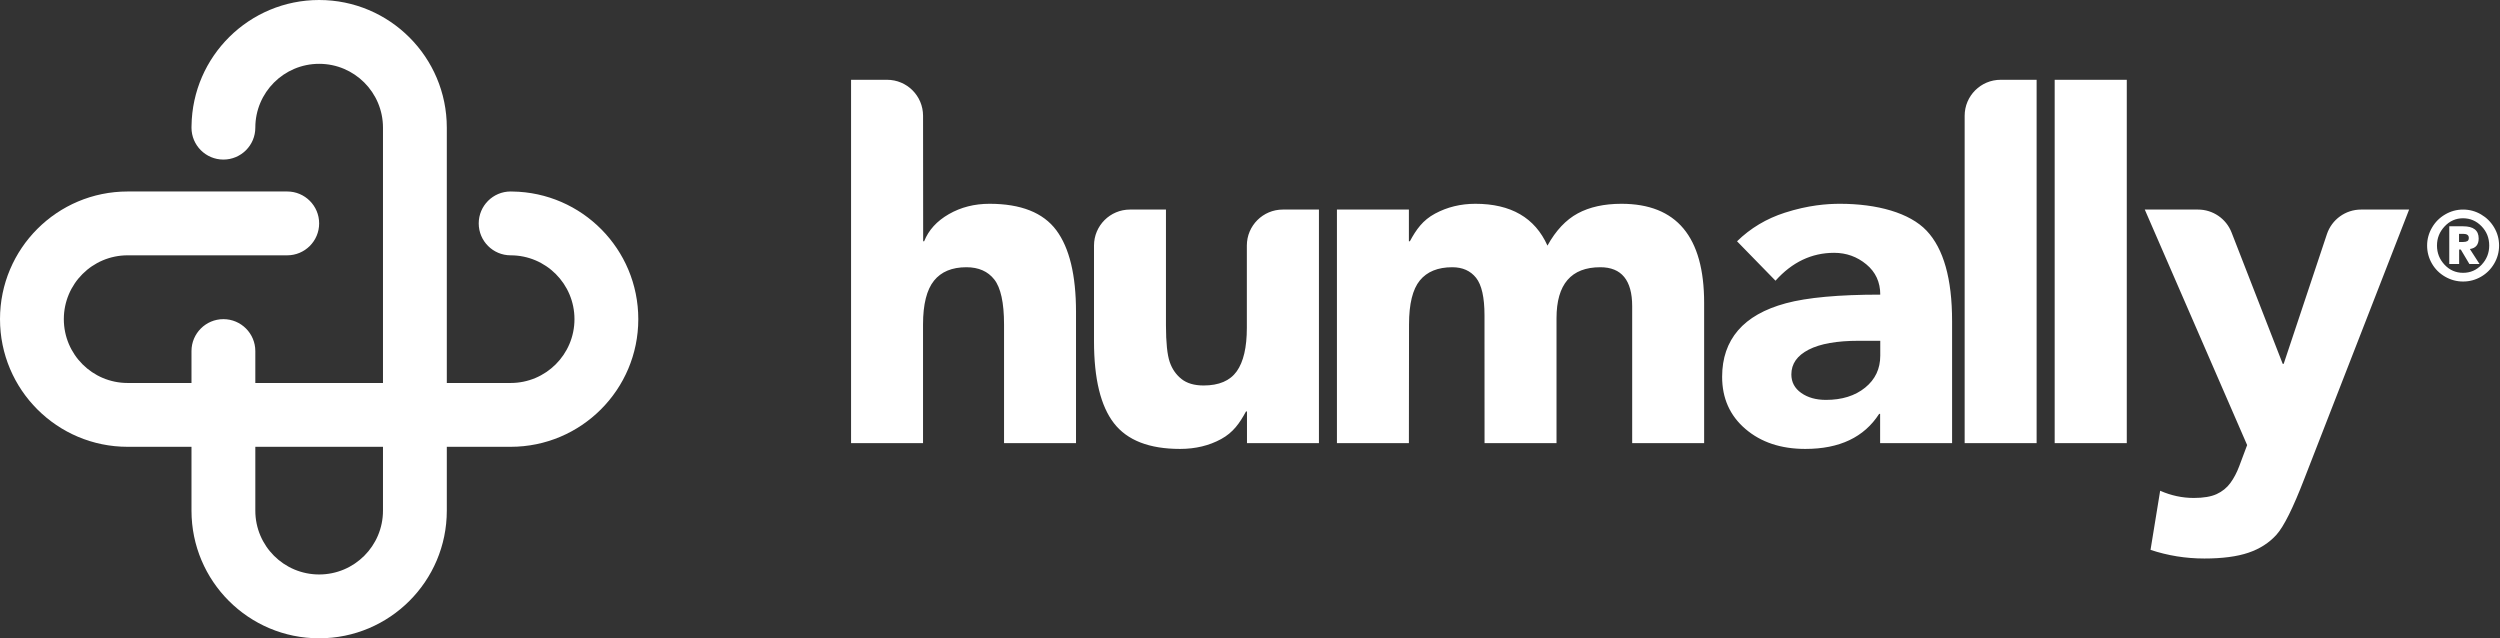 <?xml version="1.0" encoding="UTF-8"?>
<svg width="188px" height="48px" viewBox="0 0 188 48" version="1.1" xmlns="http://www.w3.org/2000/svg">
  <rect x="0" y="0" width="188" height="48" fill="#333333" stroke="none"/>
  <!-- Generator: Sketch 49 (51002) - http://www.bohemiancoding.com/sketch -->
  <title>Group</title>
  <desc>Created with Sketch.</desc>
  <defs></defs>
  <g id="Page-1" stroke="none" stroke-width="1" fill="none" fill-rule="evenodd">
    <g id="Group" fill="#FFFFFF">
      <path
        d="M157.185,6 C157.196,6 157.207,6 157.218,6 L159.934,6 L159.934,33.325 L154.512,33.325 L154.512,6 L157.185,6 Z M74.41,15.325 C76.771,15.325 78.446,15.988 79.434,17.313 C80.422,18.639 80.916,20.687 80.916,23.458 L80.916,33.325 L75.504,33.325 L75.504,24.397 C75.504,22.759 75.253,21.633 74.771,21.018 C74.289,20.404 73.59,20.096 72.675,20.096 C71.591,20.096 70.777,20.434 70.235,21.109 C69.693,21.783 69.412,22.879 69.412,24.397 L69.412,33.325 L64,33.325 L64,6 L66.708,6 C68.202,6 69.413,7.21 69.414,8.704 L69.422,18.145 L69.495,18.145 C69.831,17.301 70.452,16.621 71.356,16.102 C72.259,15.584 73.277,15.325 74.41,15.325 Z M93.763,24.65 L93.763,18.465 C93.763,16.97 94.975,15.759 96.469,15.759 L99.184,15.759 L99.184,33.325 L93.773,33.325 L93.773,30.94 L93.7,30.94 C93.217,31.831 92.733,32.524 91.829,33.018 C90.926,33.512 89.895,33.759 88.738,33.759 C86.425,33.759 84.768,33.115 83.769,31.825 C82.769,30.537 82.269,28.482 82.269,25.663 L82.269,18.465 C82.269,16.97 83.48,15.759 84.975,15.759 L87.68,15.759 L87.68,24.471 C87.68,25.772 87.781,26.687 87.961,27.217 C88.142,27.747 88.437,28.174 88.847,28.5 C89.256,28.825 89.811,28.988 90.51,28.988 C91.666,28.988 92.498,28.633 93.004,27.922 C93.509,27.211 93.763,26.121 93.763,24.65 Z M121.935,15.325 C126.079,15.325 128.151,17.807 128.151,22.771 L128.151,33.325 L122.74,33.325 L122.74,23.024 C122.74,21.072 121.935,20.096 120.345,20.096 C118.152,20.096 117.05,21.374 117.05,23.928 L117.05,33.325 L111.638,33.325 L111.634,23.711 C111.634,22.362 111.422,21.422 111.001,20.892 C110.579,20.362 109.983,20.096 109.212,20.096 C108.127,20.096 107.314,20.428 106.772,21.09 C106.23,21.753 105.959,22.856 105.959,24.397 L105.949,33.325 L100.537,33.325 L100.537,15.759 L105.949,15.759 L105.949,18.145 L106.022,18.145 C106.503,17.253 106.995,16.56 107.911,16.066 C108.827,15.573 109.838,15.325 110.947,15.325 C113.622,15.325 115.428,16.373 116.369,18.47 C116.995,17.338 117.754,16.53 118.646,16.048 C119.537,15.566 120.634,15.325 121.935,15.325 Z M138.36,15.325 C141.155,15.325 143.603,16 144.881,17.349 C146.158,18.699 146.797,20.964 146.797,24.144 L146.797,33.325 L141.385,33.325 L141.385,31.122 L141.313,31.122 C140.18,32.881 138.336,33.759 135.758,33.759 C133.926,33.759 132.426,33.259 131.258,32.259 C130.089,31.259 129.504,29.952 129.504,28.337 C129.504,26.94 129.902,25.777 130.697,24.849 C131.492,23.922 132.691,23.241 134.293,22.807 C135.896,22.374 138.263,22.156 141.396,22.156 C141.396,21.217 141.047,20.458 140.348,19.879 C139.649,19.301 138.842,19.012 137.926,19.012 C136.239,19.012 134.769,19.711 133.517,21.109 L130.625,18.145 C131.637,17.157 132.836,16.44 134.222,15.994 C135.984,15.426 137.399,15.325 138.36,15.325 Z M141.396,26.747 L141.396,25.627 L139.77,25.627 C138.131,25.627 136.878,25.849 136.01,26.295 C135.143,26.741 134.71,27.361 134.71,28.157 C134.71,28.735 134.956,29.199 135.45,29.548 C135.944,29.898 136.565,30.072 137.312,30.072 C138.516,30.072 139.499,29.765 140.258,29.151 C141.017,28.536 141.396,27.735 141.396,26.747 Z M147.742,33.325 L147.742,8.706 C147.742,7.212 148.954,6 150.448,6 L153.154,6 L153.154,33.325 L147.742,33.325 Z M177.55,15.759 L181.166,15.759 L173.287,36 C172.443,38.193 171.744,39.596 171.191,40.211 C170.636,40.825 169.931,41.277 169.076,41.566 C168.22,41.855 167.118,42 165.769,42 C164.371,42 163.021,41.783 161.72,41.349 L162.444,36.904 C163.262,37.265 164.106,37.446 164.974,37.446 C165.696,37.446 166.269,37.349 166.69,37.157 C167.111,36.963 167.455,36.687 167.721,36.325 C167.986,35.964 168.208,35.542 168.389,35.06 C168.57,34.578 168.769,34.048 168.985,33.47 L161.287,15.759 L165.292,15.759 C166.408,15.759 167.409,16.443 167.814,17.483 L171.66,27.361 L171.733,27.361 L174.983,17.609 C175.352,16.504 176.386,15.759 177.55,15.759 Z M185.225,15.759 C185.705,15.759 186.154,15.88 186.571,16.122 C186.988,16.365 187.319,16.695 187.564,17.112 C187.808,17.529 187.931,17.98 187.931,18.465 C187.931,18.95 187.808,19.402 187.564,19.821 C187.319,20.241 186.988,20.57 186.571,20.811 C186.154,21.051 185.705,21.171 185.225,21.171 C184.745,21.171 184.294,21.049 183.872,20.807 C183.45,20.564 183.119,20.235 182.879,19.818 C182.639,19.401 182.519,18.95 182.519,18.465 C182.519,17.989 182.64,17.542 182.883,17.123 C183.125,16.703 183.456,16.371 183.876,16.126 C184.295,15.881 184.745,15.759 185.225,15.759 Z M183.261,18.465 C183.261,19.022 183.451,19.504 183.832,19.909 C184.213,20.314 184.677,20.516 185.225,20.516 C185.773,20.516 186.237,20.314 186.618,19.909 C186.998,19.504 187.189,19.022 187.189,18.465 C187.189,17.893 186.995,17.407 186.607,17.01 C186.219,16.612 185.756,16.414 185.218,16.414 C184.68,16.414 184.219,16.617 183.836,17.024 C183.453,17.432 183.261,17.912 183.261,18.465 Z M185.225,17.017 C186.006,17.017 186.396,17.323 186.396,17.934 C186.396,18.399 186.175,18.664 185.734,18.726 L186.462,19.854 L185.698,19.854 L185.05,18.763 L184.927,18.763 L184.927,19.854 L184.185,19.854 L184.185,17.017 L185.225,17.017 Z M184.919,18.196 L185.232,18.196 C185.363,18.196 185.466,18.175 185.541,18.134 C185.617,18.093 185.654,18.011 185.654,17.89 C185.654,17.686 185.513,17.585 185.232,17.585 L184.919,17.585 L184.919,18.196 Z"
        id="Combined-Shape"></path>
      <path
        d="M28.8,38.4 C28.8,41.052 26.652,43.2 24,43.2 C21.348,43.2 19.2,41.052 19.2,38.4 L19.2,33.6 L28.8,33.6 L28.8,38.4 Z M38.523,14.403 C38.484,14.4 38.442,14.4 38.4,14.4 C37.074,14.4 36,15.475 36,16.8 C36,18.126 37.074,19.2 38.4,19.2 C41.049,19.2 43.2,21.348 43.2,24 C43.2,26.652 41.049,28.8 38.4,28.8 L33.6,28.8 L33.6,9.6 C33.6,4.299 29.301,0 24,0 C18.741,0 14.466,4.233 14.403,9.477 C14.4,9.516 14.4,9.558 14.4,9.6 C14.4,10.926 15.474,12 16.8,12 C18.126,12 19.2,10.926 19.2,9.6 C19.2,6.951 21.348,4.8 24,4.8 C26.652,4.8 28.8,6.951 28.8,9.6 L28.8,28.8 L19.2,28.8 L19.2,26.4 C19.2,25.077 18.126,24 16.8,24 C15.474,24 14.4,25.077 14.4,26.4 L14.4,28.8 L9.6,28.8 C6.948,28.8 4.8,26.652 4.8,24 C4.8,21.348 6.948,19.2 9.6,19.2 L17.913,19.2 L21.6,19.2 C22.923,19.2 24,18.126 24,16.8 C24,15.474 22.923,14.4 21.6,14.4 L9.6,14.4 C4.296,14.4 0,18.699 0,24 C0,29.301 4.296,33.6 9.6,33.6 L14.4,33.6 L14.4,38.4 C14.4,43.704 18.699,48 24,48 C29.301,48 33.6,43.704 33.6,38.4 L33.6,33.6 L38.4,33.6 C43.701,33.6 48,29.301 48,24 C48,18.741 43.767,14.466 38.523,14.403 Z"
        id="Fill-1"></path>
    </g>
  </g>
</svg>
